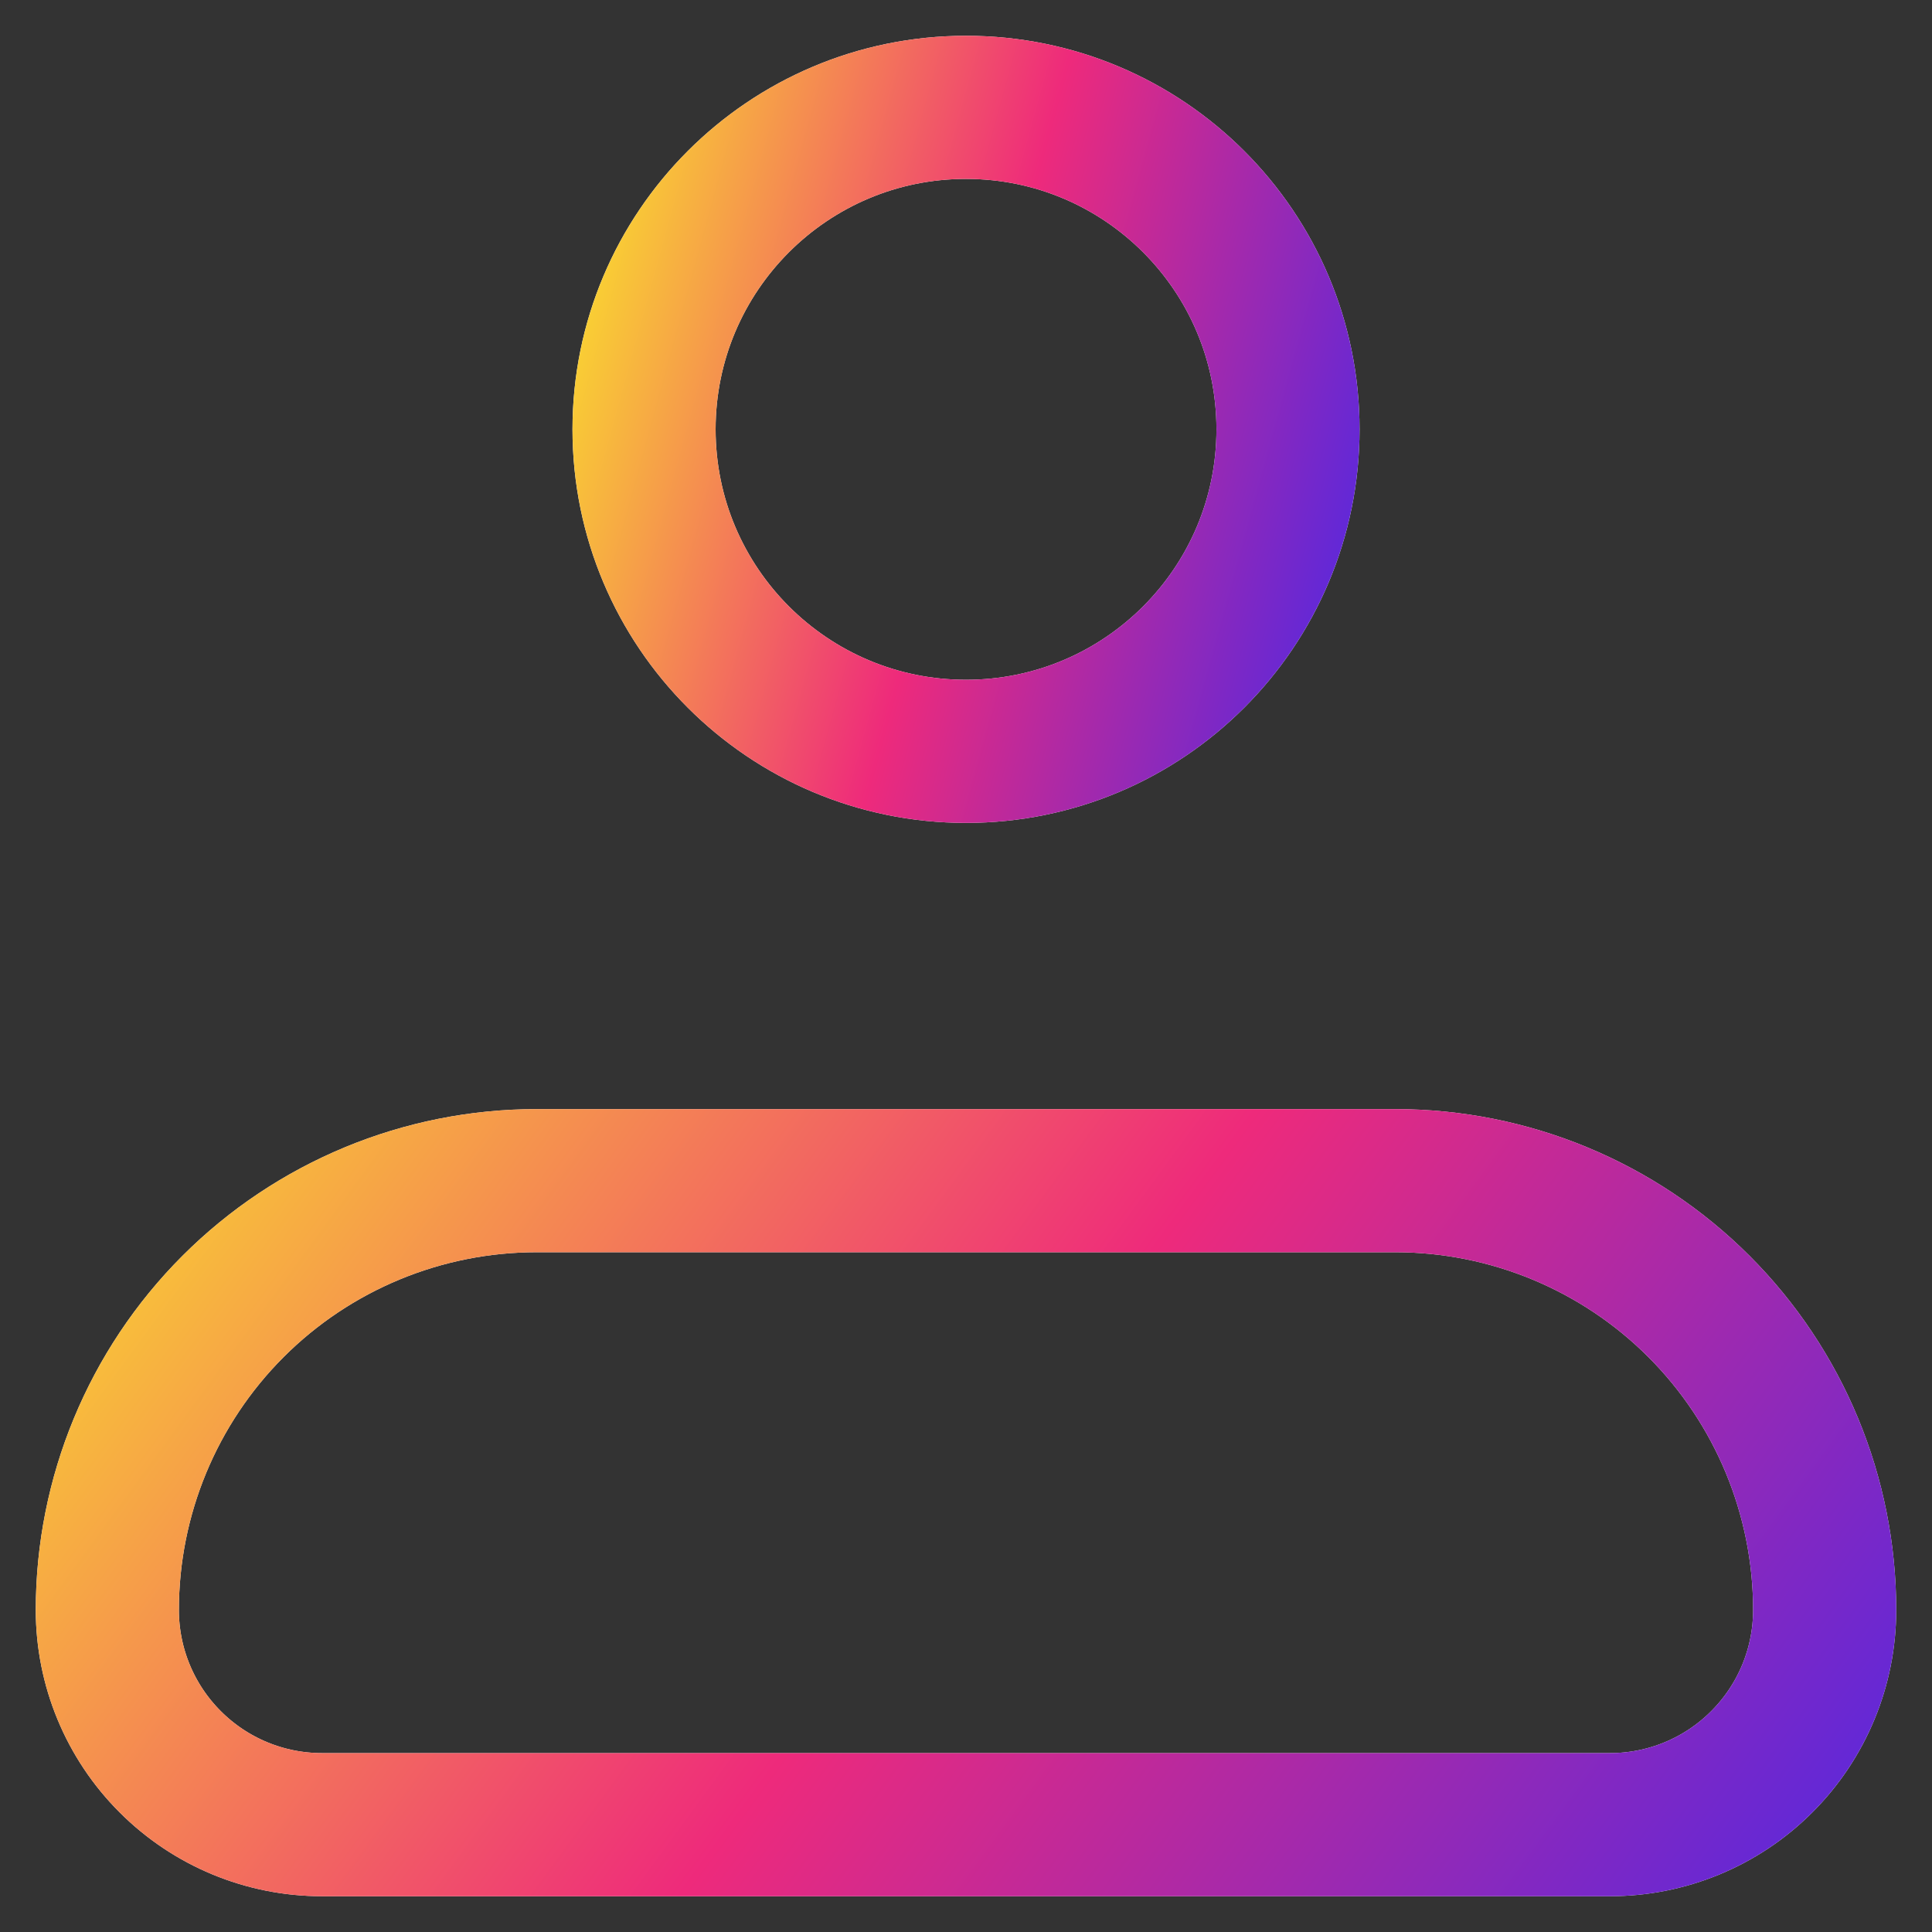 <svg width="36" height="36" viewBox="0 0 36 36" fill="none" xmlns="http://www.w3.org/2000/svg">
<rect x="0" y="0" width="36" height="36" fill="#333333" stroke="none"/>
<path d="M2 30C2 27.878 2.843 25.843 4.343 24.343C5.843 22.843 7.878 22 10 22H26C28.122 22 30.157 22.843 31.657 24.343C33.157 25.843 34 27.878 34 30C34 31.061 33.579 32.078 32.828 32.828C32.078 33.579 31.061 34 30 34H6C4.939 34 3.922 33.579 3.172 32.828C2.421 32.078 2 31.061 2 30Z" stroke="white" stroke-width="2.667" stroke-linejoin="round"/>
<path d="M2 30C2 27.878 2.843 25.843 4.343 24.343C5.843 22.843 7.878 22 10 22H26C28.122 22 30.157 22.843 31.657 24.343C33.157 25.843 34 27.878 34 30C34 31.061 33.579 32.078 32.828 32.828C32.078 33.579 31.061 34 30 34H6C4.939 34 3.922 33.579 3.172 32.828C2.421 32.078 2 31.061 2 30Z" stroke="url(#paint0_linear_399_2601)" stroke-width="2.667" stroke-linejoin="round"/>
<path d="M18 14C21.314 14 24 11.314 24 8C24 4.686 21.314 2 18 2C14.687 2 12.001 4.686 12.001 8C12.001 11.314 14.687 14 18 14Z" stroke="white" stroke-width="2.667"/>
<path d="M18 14C21.314 14 24 11.314 24 8C24 4.686 21.314 2 18 2C14.687 2 12.001 4.686 12.001 8C12.001 11.314 14.687 14 18 14Z" stroke="url(#paint1_linear_399_2601)" stroke-width="2.667"/>
<defs>
<linearGradient id="paint0_linear_399_2601" x1="2" y1="22" x2="28.541" y2="41.449" gradientUnits="userSpaceOnUse">
<stop stop-color="#F9CE34"/>
<stop offset="0.501" stop-color="#EE2A7B"/>
<stop offset="1" stop-color="#6228D7"/>
</linearGradient>
<linearGradient id="paint1_linear_399_2601" x1="12.001" y1="2" x2="26.224" y2="5.908" gradientUnits="userSpaceOnUse">
<stop stop-color="#F9CE34"/>
<stop offset="0.501" stop-color="#EE2A7B"/>
<stop offset="1" stop-color="#6228D7"/>
</linearGradient>
</defs>
</svg>
